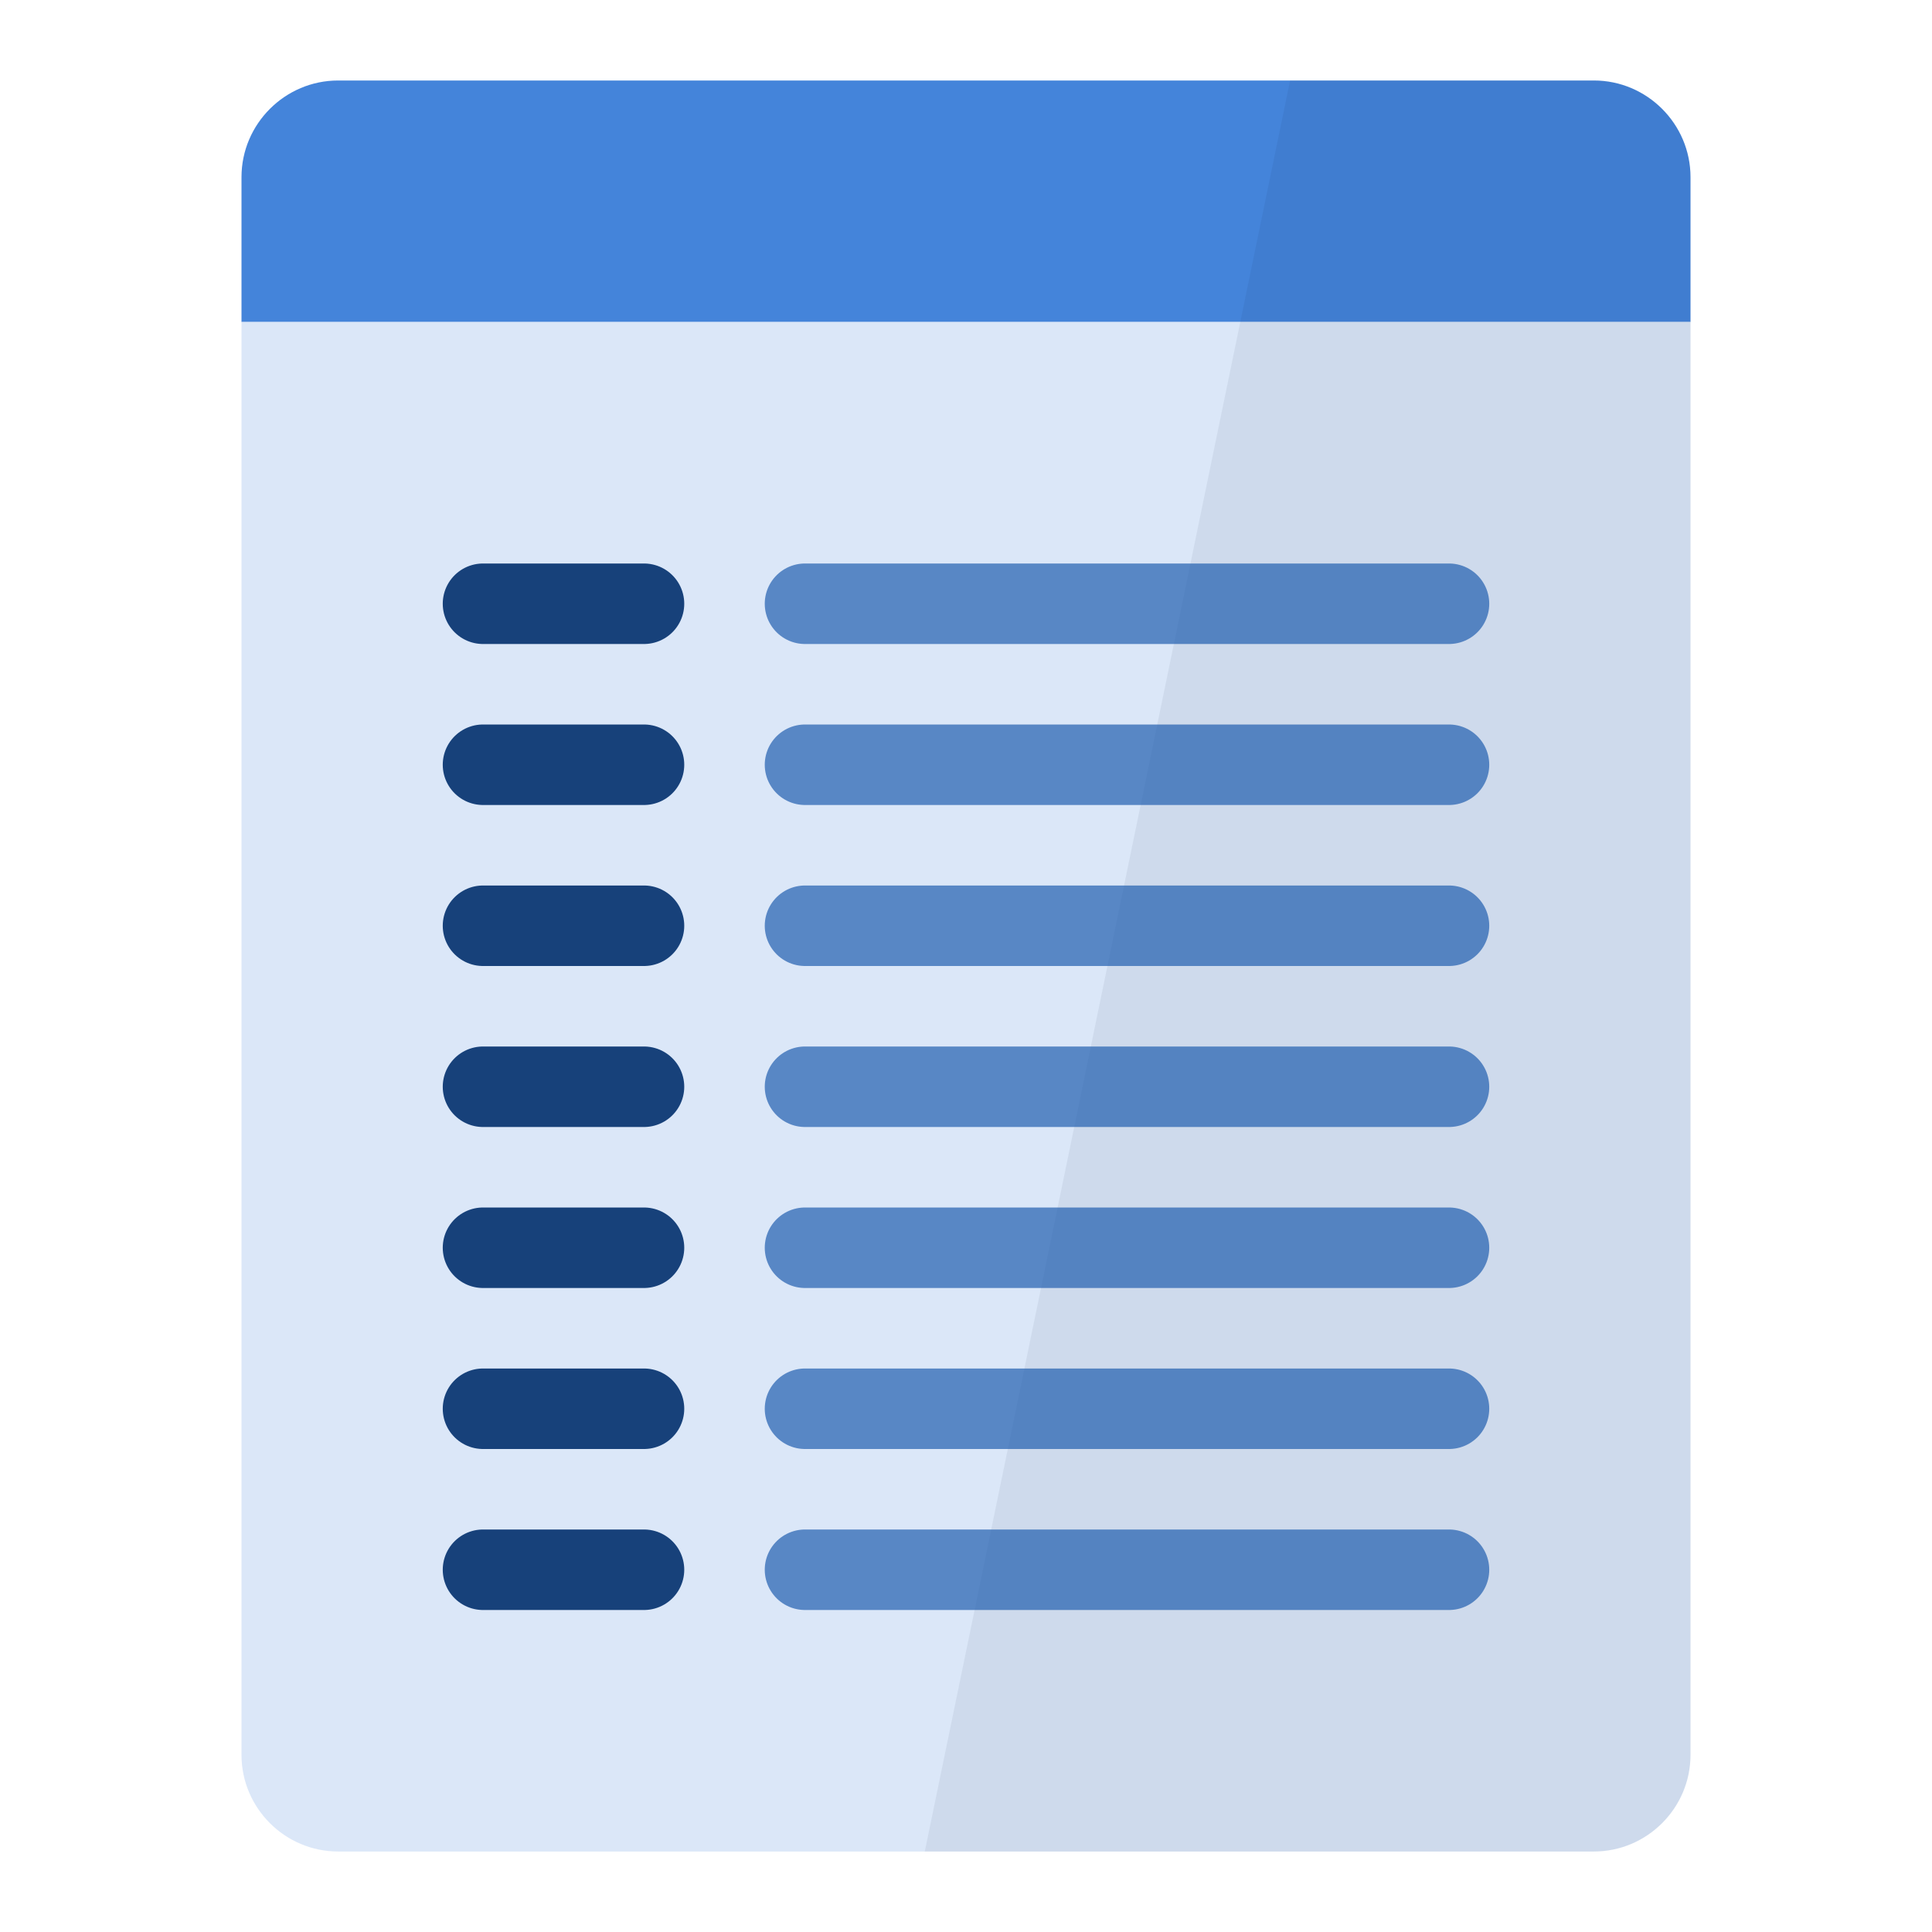 <?xml version="1.0" encoding="UTF-8"?>
<!DOCTYPE svg PUBLIC "-//W3C//DTD SVG 1.1//EN" "http://www.w3.org/Graphics/SVG/1.1/DTD/svg11.dtd">
<svg version="1.1" id="Layer_1" xmlns="http://www.w3.org/2000/svg" xmlns:xlink="http://www.w3.org/1999/xlink" x="0px" y="0px" width="24px" height="24px" viewBox="0 0 24 24" enable-background="new 0 0 24 24" xml:space="preserve">
  <g id="icon">
    <path d="M21,4V2.2c0,-0.66,-0.54,-1.2,-1.2,-1.2H4.2c-0.66,0,-1.2,0.54,-1.2,1.2v1.8H21z" fill="#4484DA"/>
    <path d="M3,4v17.8c0,0.66,0.54,1.2,1.2,1.2h15.6c0.66,0,1.2,-0.54,1.2,-1.2V4" fill="#DBE7F8"/>
    <path d="M19.8,1h-3.774l-4.538,22H19.8c0.66,0,1.2,-0.54,1.2,-1.2V2.2C21,1.54,20.46,1,19.8,1z" fill="#0A1D37" opacity="0.06"/>
    <path d="M10,11.5h8M10,9.5h8M10,7.5h8M10,17.5h8M10,19.5h8M10,15.5h8M10,13.5h8" fill="none" stroke="#225FB0" stroke-width="1" stroke-linecap="round" stroke-miterlimit="10" opacity="0.7"/>
    <path d="M6,11.5h2M6,9.5h2M6,7.5h2M6,17.5h2M6,15.5h2M6,13.5h2M6,19.5h2" fill="none" stroke="#17417A" stroke-width="1" stroke-linecap="round" stroke-miterlimit="10"/>
  </g>
</svg>
